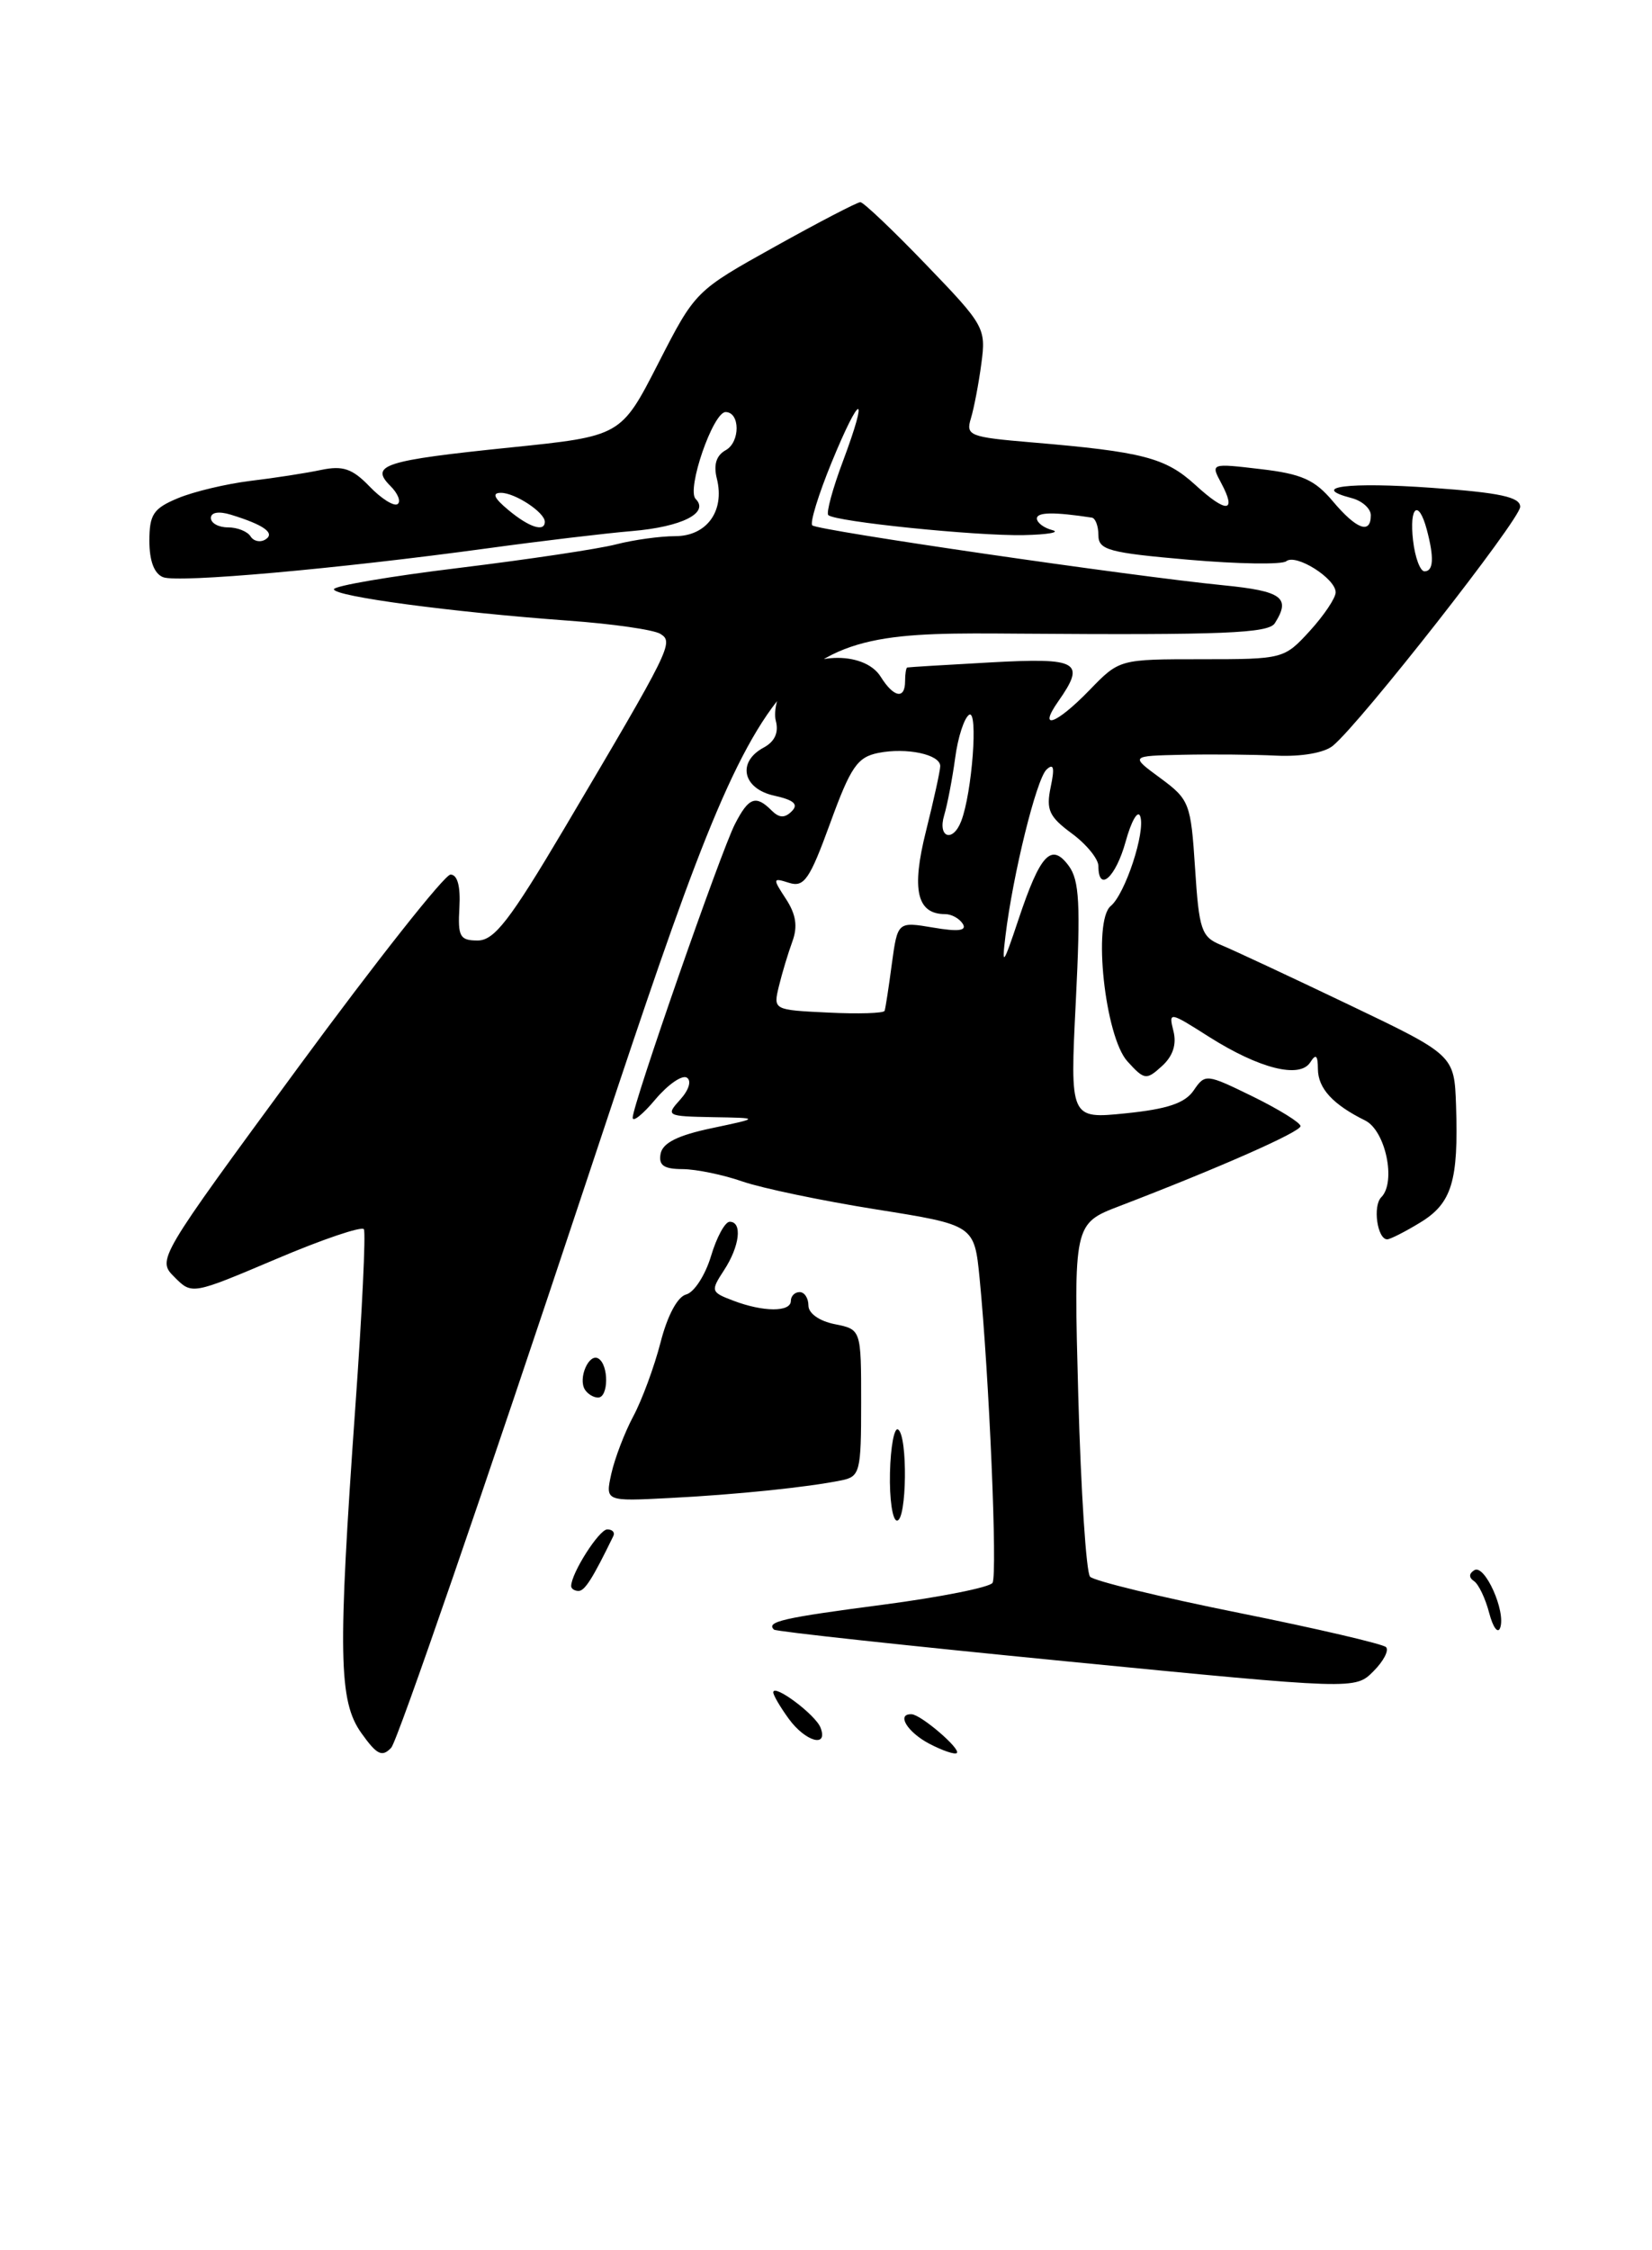 <?xml version="1.0" encoding="UTF-8" standalone="no"?>
<!DOCTYPE svg PUBLIC "-//W3C//DTD SVG 1.1//EN" "http://www.w3.org/Graphics/SVG/1.1/DTD/svg11.dtd" >
<svg xmlns="http://www.w3.org/2000/svg" xmlns:xlink="http://www.w3.org/1999/xlink" version="1.1" viewBox="0 0 188 256">
 <g >
 <path fill="currentColor"
d=" M 66.64 134.69 C 87.50 71.88 87.50 71.88 115.85 72.09 C 139.20 72.26 144.36 72.05 145.08 70.90 C 146.92 68.00 145.91 67.25 139.25 66.59 C 128.64 65.54 93.02 60.35 92.44 59.77 C 92.15 59.48 93.14 56.27 94.63 52.63 C 97.92 44.61 98.92 44.47 95.94 52.44 C 94.76 55.57 94.01 58.34 94.26 58.60 C 95.01 59.35 111.09 60.99 116.50 60.88 C 119.25 60.82 120.71 60.56 119.75 60.31 C 118.79 60.06 118.00 59.46 118.00 58.99 C 118.00 58.26 119.94 58.23 124.25 58.89 C 124.66 58.95 125.00 59.85 125.00 60.89 C 125.00 62.57 126.17 62.89 135.25 63.68 C 140.89 64.17 145.90 64.25 146.38 63.85 C 147.48 62.96 152.00 65.81 152.00 67.39 C 152.00 68.03 150.68 70.00 149.06 71.78 C 146.14 74.97 146.02 75.00 136.75 75.00 C 127.39 75.00 127.39 75.00 124.00 78.50 C 120.20 82.42 118.05 83.19 120.44 79.78 C 123.59 75.29 122.75 74.81 112.75 75.36 C 107.66 75.64 103.39 75.90 103.25 75.94 C 103.11 75.97 103.00 76.67 103.00 77.50 C 103.00 79.60 101.71 79.37 100.23 77.00 C 98.30 73.90 91.56 74.22 89.41 77.50 C 88.51 78.88 88.00 80.91 88.29 82.01 C 88.64 83.34 88.17 84.37 86.91 85.05 C 83.85 86.69 84.51 89.73 88.10 90.52 C 90.35 91.02 90.90 91.50 90.10 92.30 C 89.30 93.10 88.67 93.07 87.80 92.20 C 86.01 90.41 85.20 90.71 83.64 93.75 C 82.02 96.91 72.00 125.67 72.00 127.16 C 72.00 127.71 73.17 126.77 74.59 125.07 C 76.02 123.38 77.62 122.27 78.16 122.60 C 78.72 122.95 78.41 123.99 77.41 125.10 C 75.74 126.94 75.85 127.00 81.10 127.10 C 86.50 127.19 86.50 127.19 81.01 128.35 C 77.15 129.16 75.42 130.02 75.18 131.25 C 74.93 132.58 75.53 133.00 77.68 133.01 C 79.23 133.02 82.30 133.65 84.50 134.42 C 86.70 135.18 93.54 136.61 99.69 137.59 C 110.88 139.37 110.88 139.37 111.48 145.43 C 112.57 156.56 113.53 179.14 112.95 180.08 C 112.64 180.59 107.01 181.71 100.46 182.57 C 89.07 184.06 87.15 184.50 88.08 185.40 C 88.31 185.62 103.29 187.24 121.36 189.01 C 154.22 192.23 154.22 192.23 156.30 190.14 C 157.45 188.99 158.09 187.76 157.73 187.39 C 157.36 187.03 149.82 185.27 140.96 183.49 C 132.10 181.71 124.49 179.86 124.05 179.38 C 123.61 178.89 123.01 169.66 122.71 158.85 C 122.18 139.21 122.18 139.21 127.44 137.20 C 138.73 132.87 148.00 128.78 148.00 128.12 C 148.00 127.73 145.56 126.22 142.59 124.76 C 137.27 122.16 137.15 122.14 135.84 124.06 C 134.85 125.51 132.84 126.18 128.13 126.66 C 121.76 127.31 121.76 127.31 122.43 113.91 C 122.98 102.86 122.84 100.15 121.62 98.50 C 119.64 95.83 118.39 97.16 115.90 104.62 C 114.16 109.83 113.99 110.04 114.42 106.50 C 115.27 99.47 117.94 88.66 119.09 87.56 C 119.91 86.79 120.04 87.32 119.57 89.54 C 119.03 92.13 119.38 92.91 121.97 94.82 C 123.64 96.05 125.00 97.72 125.00 98.53 C 125.00 101.60 126.97 99.83 128.10 95.75 C 128.74 93.41 129.49 92.11 129.76 92.87 C 130.38 94.62 128.05 101.71 126.40 103.08 C 124.33 104.80 125.75 117.94 128.30 120.75 C 130.24 122.88 130.45 122.91 132.23 121.29 C 133.48 120.16 133.92 118.82 133.54 117.31 C 132.98 115.07 133.06 115.08 137.59 117.96 C 143.31 121.58 147.91 122.74 149.11 120.86 C 149.75 119.85 149.97 120.05 149.98 121.63 C 150.00 123.83 151.68 125.66 155.36 127.48 C 157.68 128.63 158.91 134.49 157.19 136.21 C 156.20 137.20 156.74 141.00 157.87 141.00 C 158.21 140.99 159.92 140.13 161.65 139.07 C 165.22 136.89 165.99 134.36 165.70 125.77 C 165.50 120.04 165.50 120.04 153.43 114.27 C 146.80 111.10 140.27 108.05 138.93 107.50 C 136.72 106.59 136.45 105.79 136.00 98.78 C 135.52 91.38 135.36 90.97 132.06 88.53 C 128.61 86.00 128.61 86.00 134.56 85.87 C 137.83 85.80 142.65 85.84 145.28 85.97 C 148.13 86.10 150.73 85.64 151.69 84.84 C 154.86 82.23 173.00 59.08 173.00 57.66 C 173.00 56.55 170.70 56.05 162.95 55.50 C 153.44 54.82 148.94 55.39 153.79 56.66 C 155.01 56.97 156.00 57.86 156.00 58.62 C 156.00 60.83 154.37 60.23 151.67 57.02 C 149.62 54.58 148.12 53.91 143.46 53.37 C 137.80 52.70 137.77 52.71 138.96 54.93 C 140.79 58.34 139.59 58.43 136.02 55.16 C 132.63 52.07 130.07 51.40 117.41 50.33 C 110.32 49.73 109.89 49.56 110.49 47.60 C 110.84 46.44 111.38 43.64 111.68 41.36 C 112.22 37.33 112.04 37.01 105.39 30.11 C 101.63 26.20 98.26 23.00 97.91 23.00 C 97.56 23.00 93.19 25.27 88.20 28.05 C 79.13 33.10 79.13 33.10 74.90 41.36 C 70.67 49.62 70.67 49.62 58.08 50.91 C 43.68 52.39 42.06 52.91 44.42 55.28 C 45.30 56.15 45.66 57.09 45.23 57.36 C 44.80 57.62 43.36 56.71 42.04 55.33 C 40.10 53.32 39.02 52.95 36.56 53.46 C 34.88 53.82 31.25 54.38 28.50 54.71 C 25.75 55.05 22.04 55.93 20.25 56.68 C 17.46 57.84 17.00 58.52 17.00 61.54 C 17.00 63.82 17.55 65.28 18.57 65.67 C 20.30 66.33 38.28 64.73 55.50 62.38 C 61.55 61.55 68.94 60.67 71.92 60.42 C 77.60 59.94 80.75 58.35 79.17 56.77 C 78.10 55.70 81.15 46.86 82.58 46.88 C 84.23 46.90 84.25 50.28 82.60 51.21 C 81.51 51.81 81.18 52.87 81.58 54.46 C 82.50 58.14 80.43 61.00 76.83 61.00 C 75.13 61.00 72.10 61.42 70.12 61.93 C 68.13 62.45 60.09 63.65 52.25 64.61 C 44.41 65.56 38.00 66.66 38.00 67.04 C 38.00 67.85 51.38 69.64 64.66 70.61 C 69.70 70.97 74.43 71.65 75.16 72.12 C 76.69 73.08 76.38 73.70 64.22 94.25 C 58.02 104.71 56.25 107.00 54.36 107.00 C 52.33 107.00 52.09 106.56 52.28 103.25 C 52.42 100.84 52.06 99.50 51.27 99.50 C 50.60 99.50 42.81 109.36 33.96 121.40 C 17.88 143.29 17.87 143.31 19.86 145.30 C 21.85 147.30 21.86 147.29 31.42 143.24 C 36.68 141.00 41.18 139.48 41.41 139.85 C 41.64 140.23 41.21 149.30 40.44 160.02 C 38.44 188.26 38.53 193.54 41.13 197.18 C 42.89 199.65 43.48 199.94 44.52 198.84 C 45.22 198.10 55.17 169.24 66.64 134.69 Z  M 105.75 198.38 C 103.23 197.05 101.97 194.95 103.75 195.03 C 104.82 195.08 109.36 198.97 108.89 199.44 C 108.68 199.65 107.26 199.17 105.75 198.38 Z  M 89.75 195.53 C 88.79 194.21 88.00 192.86 88.00 192.54 C 88.00 191.49 92.82 195.08 93.38 196.56 C 94.28 198.89 91.65 198.15 89.75 195.53 Z  M 169.47 183.50 C 169.04 181.85 168.26 180.22 167.74 179.88 C 167.14 179.48 167.16 179.02 167.78 178.64 C 168.96 177.91 171.40 183.34 170.72 185.20 C 170.46 185.91 169.90 185.15 169.47 183.50 Z  M 65.00 180.45 C 65.00 178.99 68.18 174.00 69.11 174.00 C 69.69 174.00 70.00 174.34 69.80 174.75 C 67.44 179.60 66.55 181.00 65.84 181.00 C 65.38 181.00 65.00 180.75 65.00 180.45 Z  M 101.28 167.57 C 101.35 164.58 101.77 162.36 102.20 162.63 C 103.32 163.32 103.20 173.00 102.08 173.00 C 101.57 173.00 101.21 170.56 101.28 167.57 Z  M 69.57 167.66 C 69.96 165.92 71.08 162.98 72.07 161.13 C 73.06 159.28 74.46 155.49 75.17 152.73 C 75.95 149.68 77.10 147.52 78.09 147.27 C 79.00 147.03 80.26 145.07 80.91 142.92 C 81.55 140.76 82.51 139.00 83.04 139.00 C 84.51 139.00 84.18 141.79 82.39 144.52 C 80.85 146.88 80.89 147.01 83.46 147.98 C 86.87 149.28 90.00 149.29 90.00 148.00 C 90.00 147.45 90.45 147.00 91.00 147.00 C 91.55 147.00 92.00 147.69 92.00 148.53 C 92.00 149.42 93.24 150.30 95.00 150.65 C 98.00 151.25 98.00 151.25 98.00 159.61 C 98.00 167.47 97.87 167.99 95.75 168.42 C 91.93 169.20 83.84 170.04 76.19 170.43 C 68.88 170.81 68.88 170.81 69.57 167.66 Z  M 66.56 158.09 C 65.76 156.80 67.03 153.90 68.10 154.56 C 69.30 155.30 69.26 159.00 68.06 159.00 C 67.54 159.00 66.87 158.59 66.56 158.09 Z  M 94.24 115.20 C 88.00 114.90 87.99 114.90 88.64 112.20 C 89.00 110.72 89.69 108.43 90.17 107.12 C 90.80 105.41 90.59 104.03 89.44 102.27 C 87.91 99.93 87.92 99.84 89.80 100.44 C 91.51 100.98 92.14 100.06 94.48 93.64 C 96.81 87.24 97.57 86.14 99.95 85.66 C 103.17 85.02 107.00 85.83 107.00 87.16 C 107.00 87.67 106.27 90.99 105.38 94.55 C 103.70 101.24 104.34 104.00 107.56 104.00 C 108.29 104.00 109.19 104.50 109.57 105.11 C 110.05 105.89 109.06 106.02 106.20 105.53 C 102.15 104.85 102.15 104.85 101.49 109.67 C 101.14 112.33 100.77 114.72 100.67 115.00 C 100.58 115.28 97.68 115.37 94.24 115.20 Z  M 107.45 92.75 C 107.82 91.51 108.38 88.58 108.70 86.23 C 109.01 83.88 109.73 81.67 110.29 81.32 C 111.34 80.67 110.63 90.19 109.39 93.41 C 108.44 95.90 106.68 95.30 107.45 92.75 Z  M 160.81 61.50 C 160.36 57.61 161.43 56.74 162.37 60.25 C 163.22 63.44 163.14 65.00 162.11 65.00 C 161.62 65.00 161.03 63.42 160.81 61.50 Z  M 28.51 61.02 C 28.16 60.46 27.01 60.00 25.94 60.00 C 24.87 60.00 24.00 59.52 24.00 58.93 C 24.00 58.29 24.89 58.14 26.25 58.55 C 30.04 59.71 31.36 60.66 30.20 61.38 C 29.61 61.74 28.86 61.58 28.51 61.02 Z  M 57.86 58.03 C 56.22 56.67 55.96 56.07 57.00 56.07 C 58.61 56.06 62.00 58.30 62.00 59.36 C 62.00 60.57 60.22 60.00 57.86 58.03 Z "/>
</g>
</svg>
